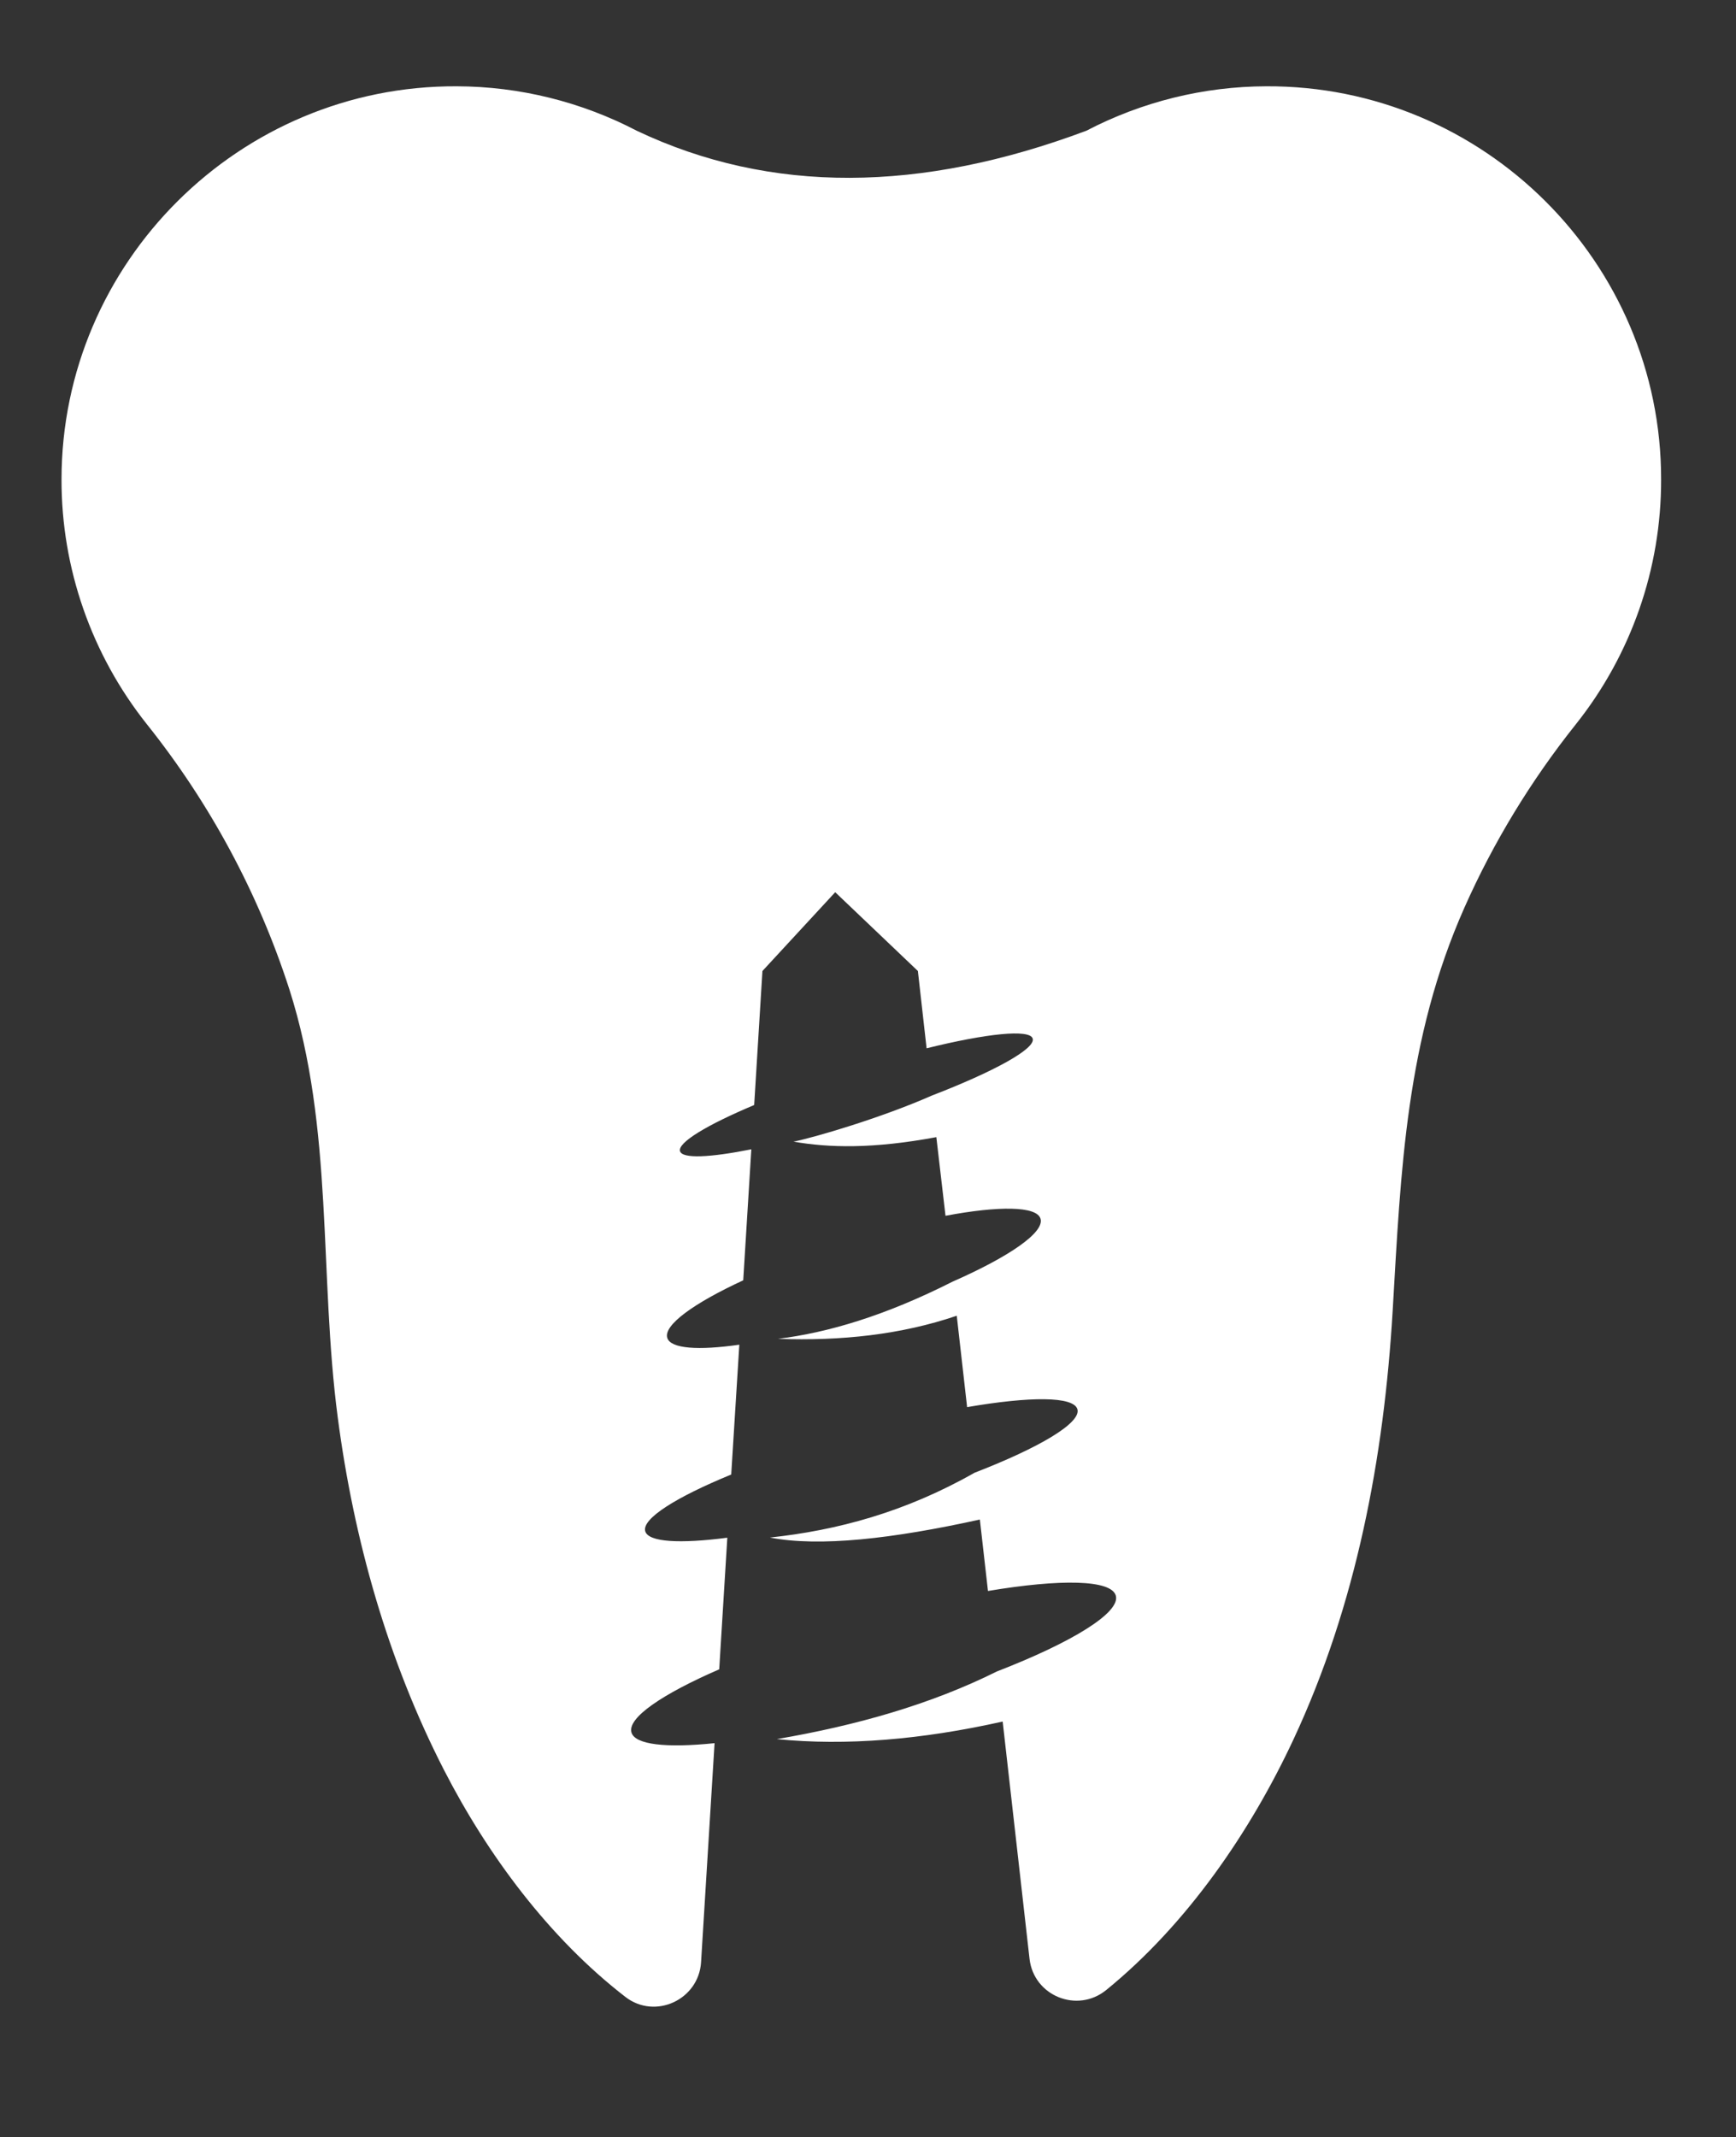 <?xml version="1.0" encoding="utf-8"?>
<!-- Generator: Adobe Illustrator 24.0.0, SVG Export Plug-In . SVG Version: 6.00 Build 0)  -->
<svg version="1.1" id="Capa_1" xmlns="http://www.w3.org/2000/svg" xmlns:xlink="http://www.w3.org/1999/xlink" x="0px" y="0px"
	 viewBox="0 0 1156.9 1423.9" style="enable-background:new 0 0 1156.9 1423.9;" xml:space="preserve">
<rect x="0" y="0" width="1156.9" height="1423.9" fill="#333333" stroke="none"/>
<style type="text/css">
	.st0{fill:#FFFFFF;}
</style>
<title>Tooth</title>
<path class="st0" d="M843.9,57.5C802.1,57.6,761,67.8,724,87.1c-110.2,41.3-210.4,42.4-299.7,0c-37-19.3-78.2-29.5-119.9-29.6
	C159.7,56.8,41,174.8,41,319.5c-0.1,59.2,20,116.7,56.9,163.1c42,52.6,74.2,112.4,94.9,176.5c29.8,93.1,19.7,190,32.3,285.5
	c10.7,81.3,33.3,161.7,70.8,234.8c28.9,56.3,69.8,111.7,120.9,151.2c19.8,15.3,48.8,1.9,50.4-23.1l9-146c-32,3.3-53.1,1.1-55.4-7.2
	c-2.7-9.7,20.5-25.5,58.5-42l5.4-87.7c-31.6,4.1-52.6,3-54.7-4.3c-2.4-8.3,20.5-22.7,57.3-37.8l5.4-86.5c-27.3,3.9-45.7,2.7-48-4.5
	c-2.7-8.5,17.7-23.2,50.6-38.4l5.4-87.3c-27.5,5.5-45.9,6.4-47.5,1.3c-1.8-5.7,18-17.6,49.4-30.8l5.5-89.3l48.5-52.5l55.1,52.5
	l5.8,51.5c40-9.9,68.7-12.9,70.7-6.5c2.2,6.7-25.7,22-67.2,38c-33.8,14.9-78.5,28-92.2,30.7c23.6,4.1,52.8,4.9,95.2-3l6.1,52.4
	c35.6-6.7,60.7-6.5,63.3,1.9c2.9,9.1-20.9,25.4-58.4,41.9c-45.5,23-83.2,34-116.5,38.2c42.1,1.5,82.1-2.8,119.1-15.4l6.9,60.9
	c41.8-7.2,71-7.3,73.5,1.4c2.6,9.1-25.3,25.6-68.5,42.3c-46.3,26.3-91.6,38.4-136.4,43.2c33.1,6.4,81.8,0.8,139.9-12l5.4,47.6
	c48.3-8.1,82.2-7.6,85.2,3.1c3.2,11.3-29.1,31.1-79.2,50.5c-44.6,22.2-94.2,36.1-146.7,45.1c46.1,4.6,96.4,0.4,150.5-11.7
	l17.9,158.1c2.8,24.7,31.8,36.5,51.1,20.8c54-43.9,96.2-105.7,124.8-167c41.8-89.5,60.3-187.5,66.1-285.6
	c5.5-94.2,8.8-180.7,47.8-268.6c19.4-43.7,44.4-84.7,74.2-122.1c36.9-46.3,57-103.8,56.9-163.1C1107.2,174.8,988.6,56.8,843.9,57.5z
	"/>
</svg>
